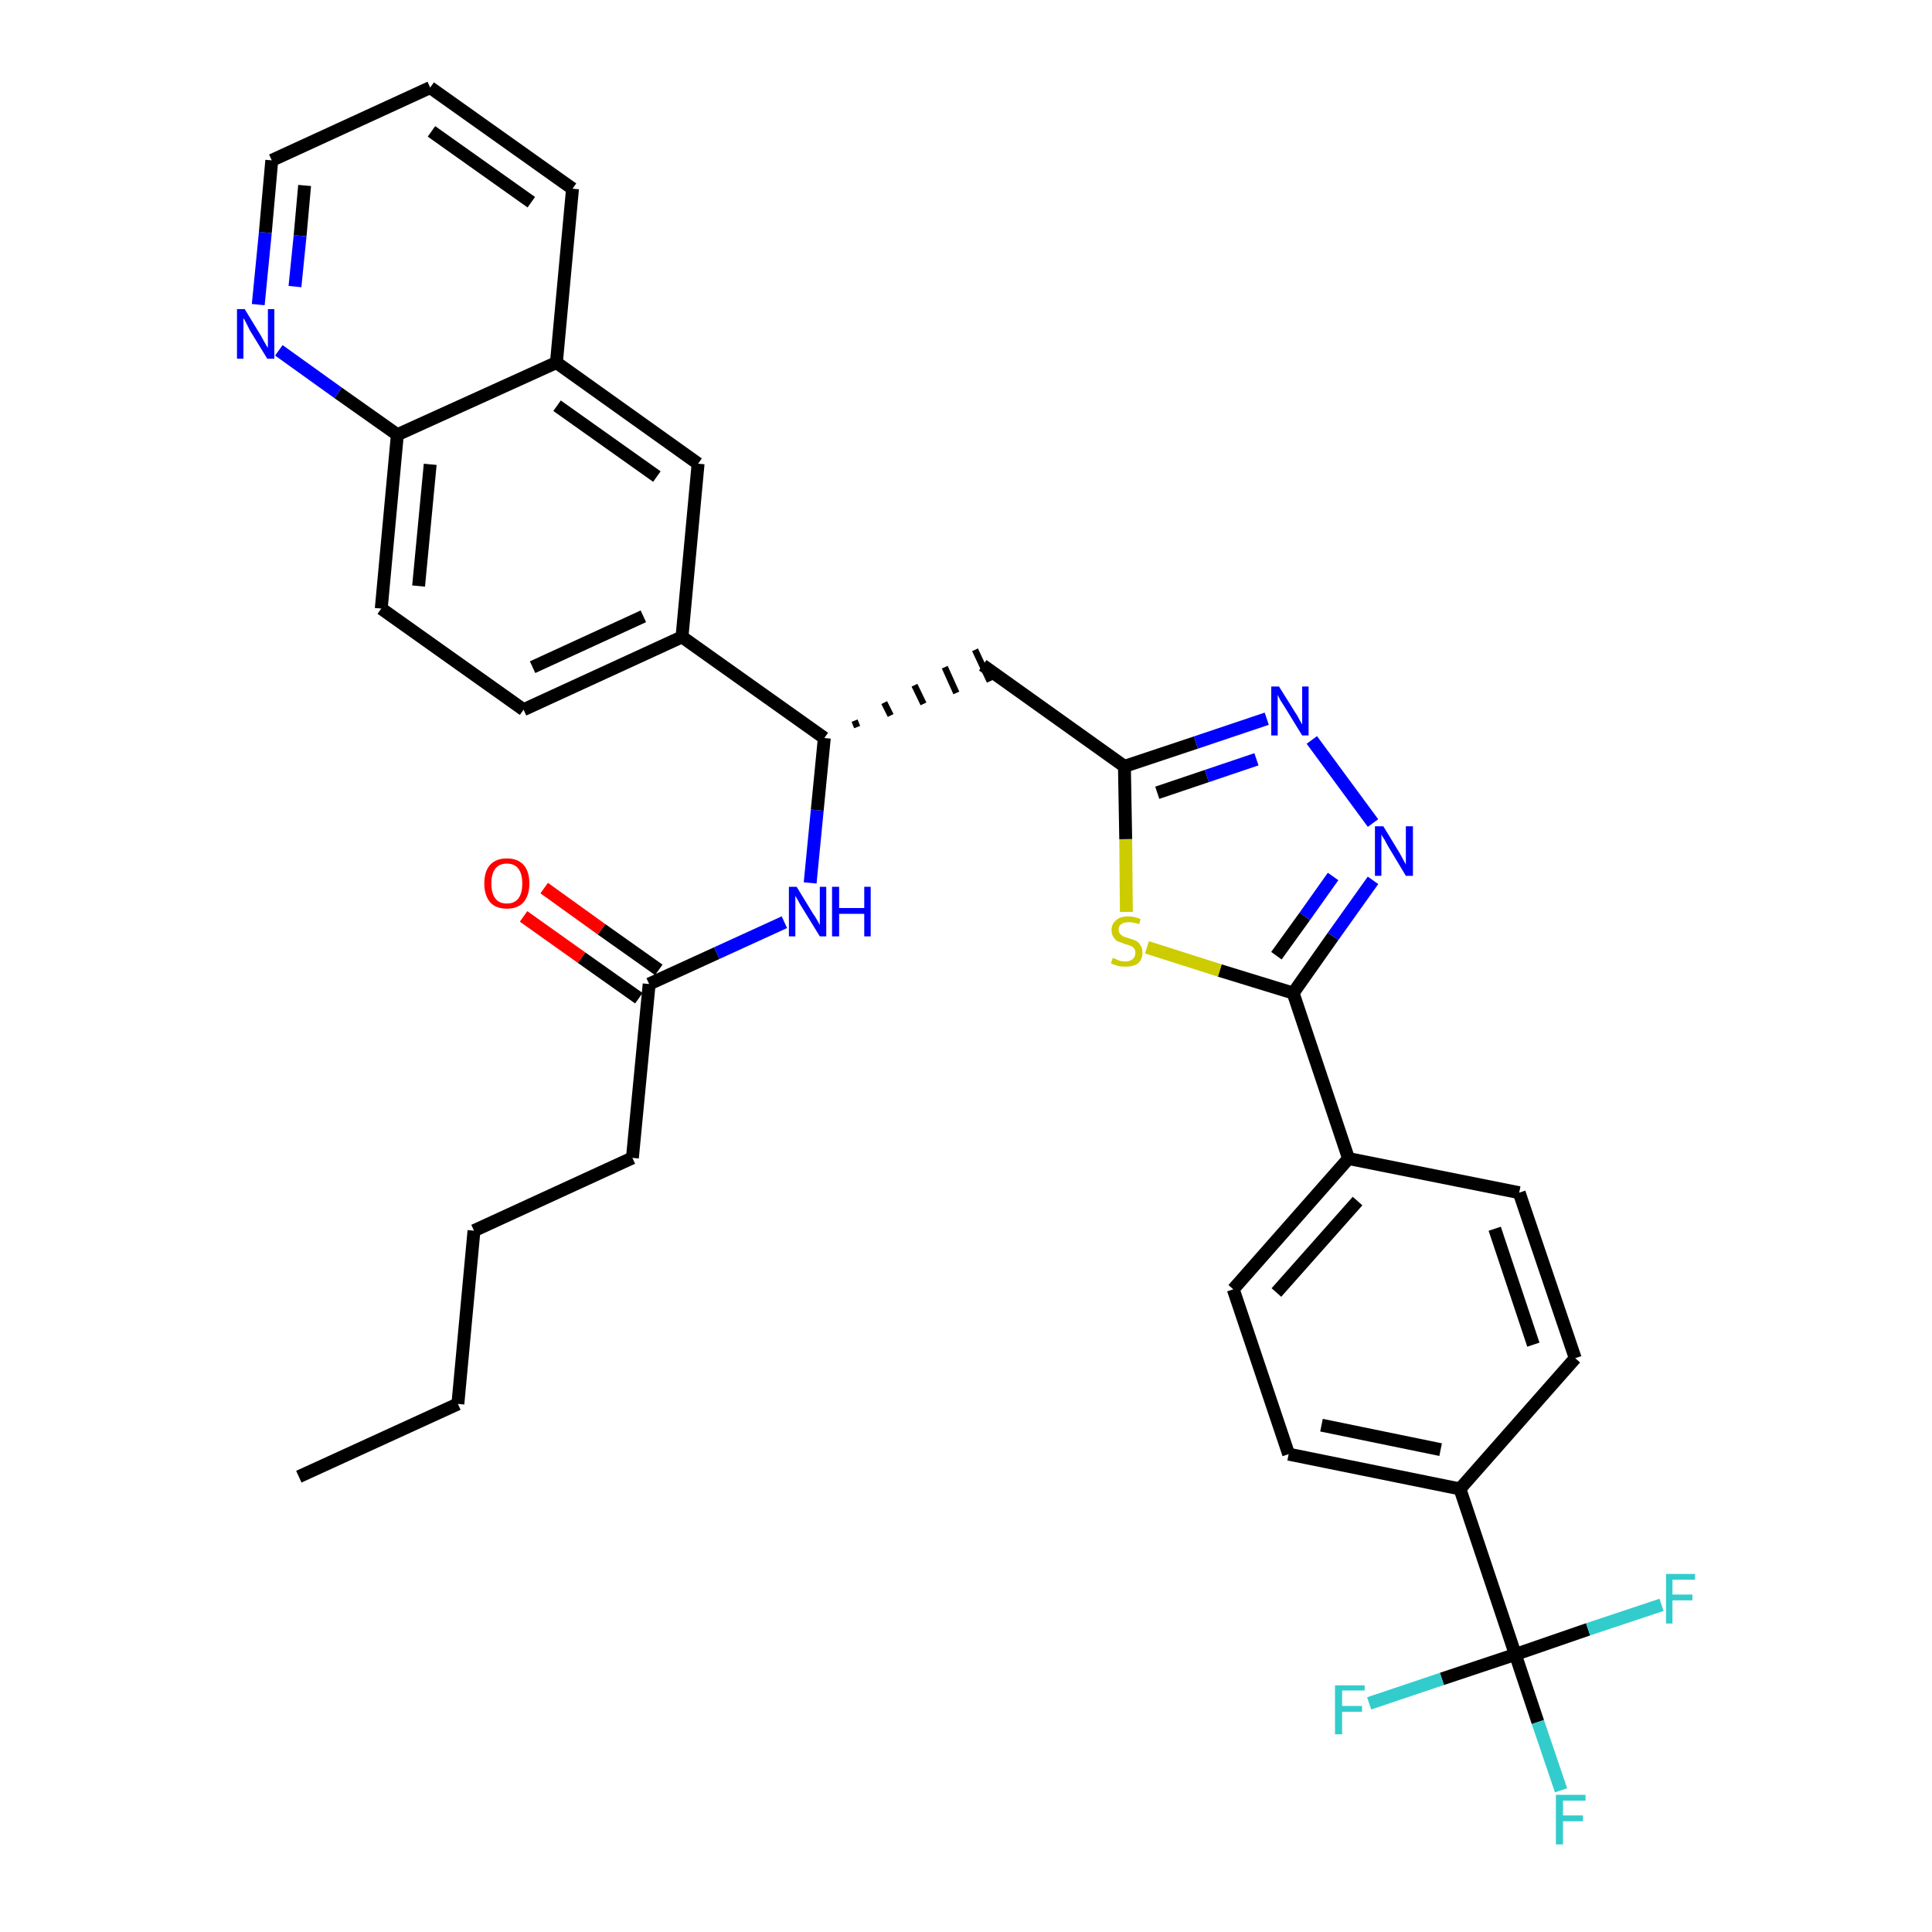 <?xml version='1.0' encoding='iso-8859-1'?>
<svg version='1.1' baseProfile='full'
              xmlns='http://www.w3.org/2000/svg'
                      xmlns:rdkit='http://www.rdkit.org/xml'
                      xmlns:xlink='http://www.w3.org/1999/xlink'
                  xml:space='preserve'
width='300px' height='300px' viewBox='0 0 300 300'>
<!-- END OF HEADER -->
<path class='bond-0 atom-0 atom-1' d='M 46.4,229.3 L 71.1,218.0' style='fill:none;fill-rule:evenodd;stroke:#000000;stroke-width:2.0px;stroke-linecap:butt;stroke-linejoin:miter;stroke-opacity:1' />
<path class='bond-1 atom-1 atom-2' d='M 71.1,218.0 L 73.6,191.1' style='fill:none;fill-rule:evenodd;stroke:#000000;stroke-width:2.0px;stroke-linecap:butt;stroke-linejoin:miter;stroke-opacity:1' />
<path class='bond-2 atom-2 atom-3' d='M 73.6,191.1 L 98.2,179.8' style='fill:none;fill-rule:evenodd;stroke:#000000;stroke-width:2.0px;stroke-linecap:butt;stroke-linejoin:miter;stroke-opacity:1' />
<path class='bond-3 atom-3 atom-4' d='M 98.2,179.8 L 100.8,152.8' style='fill:none;fill-rule:evenodd;stroke:#000000;stroke-width:2.0px;stroke-linecap:butt;stroke-linejoin:miter;stroke-opacity:1' />
<path class='bond-4 atom-4 atom-5' d='M 102.3,150.6 L 93.4,144.3' style='fill:none;fill-rule:evenodd;stroke:#000000;stroke-width:2.0px;stroke-linecap:butt;stroke-linejoin:miter;stroke-opacity:1' />
<path class='bond-4 atom-4 atom-5' d='M 93.4,144.3 L 84.5,137.9' style='fill:none;fill-rule:evenodd;stroke:#FF0000;stroke-width:2.0px;stroke-linecap:butt;stroke-linejoin:miter;stroke-opacity:1' />
<path class='bond-4 atom-4 atom-5' d='M 99.2,155.0 L 90.3,148.7' style='fill:none;fill-rule:evenodd;stroke:#000000;stroke-width:2.0px;stroke-linecap:butt;stroke-linejoin:miter;stroke-opacity:1' />
<path class='bond-4 atom-4 atom-5' d='M 90.3,148.7 L 81.3,142.3' style='fill:none;fill-rule:evenodd;stroke:#FF0000;stroke-width:2.0px;stroke-linecap:butt;stroke-linejoin:miter;stroke-opacity:1' />
<path class='bond-5 atom-4 atom-6' d='M 100.8,152.8 L 111.3,148.0' style='fill:none;fill-rule:evenodd;stroke:#000000;stroke-width:2.0px;stroke-linecap:butt;stroke-linejoin:miter;stroke-opacity:1' />
<path class='bond-5 atom-4 atom-6' d='M 111.3,148.0 L 121.8,143.2' style='fill:none;fill-rule:evenodd;stroke:#0000FF;stroke-width:2.0px;stroke-linecap:butt;stroke-linejoin:miter;stroke-opacity:1' />
<path class='bond-6 atom-6 atom-7' d='M 125.8,137.1 L 126.9,125.8' style='fill:none;fill-rule:evenodd;stroke:#0000FF;stroke-width:2.0px;stroke-linecap:butt;stroke-linejoin:miter;stroke-opacity:1' />
<path class='bond-6 atom-6 atom-7' d='M 126.9,125.8 L 128.0,114.6' style='fill:none;fill-rule:evenodd;stroke:#000000;stroke-width:2.0px;stroke-linecap:butt;stroke-linejoin:miter;stroke-opacity:1' />
<path class='bond-7 atom-7 atom-8' d='M 133.1,112.9 L 132.7,111.9' style='fill:none;fill-rule:evenodd;stroke:#000000;stroke-width:1.0px;stroke-linecap:butt;stroke-linejoin:miter;stroke-opacity:1' />
<path class='bond-7 atom-7 atom-8' d='M 138.3,111.1 L 137.3,109.1' style='fill:none;fill-rule:evenodd;stroke:#000000;stroke-width:1.0px;stroke-linecap:butt;stroke-linejoin:miter;stroke-opacity:1' />
<path class='bond-7 atom-7 atom-8' d='M 143.4,109.3 L 142.0,106.4' style='fill:none;fill-rule:evenodd;stroke:#000000;stroke-width:1.0px;stroke-linecap:butt;stroke-linejoin:miter;stroke-opacity:1' />
<path class='bond-7 atom-7 atom-8' d='M 148.5,107.6 L 146.7,103.6' style='fill:none;fill-rule:evenodd;stroke:#000000;stroke-width:1.0px;stroke-linecap:butt;stroke-linejoin:miter;stroke-opacity:1' />
<path class='bond-7 atom-7 atom-8' d='M 153.7,105.8 L 151.4,100.9' style='fill:none;fill-rule:evenodd;stroke:#000000;stroke-width:1.0px;stroke-linecap:butt;stroke-linejoin:miter;stroke-opacity:1' />
<path class='bond-23 atom-7 atom-24' d='M 128.0,114.6 L 105.9,98.9' style='fill:none;fill-rule:evenodd;stroke:#000000;stroke-width:2.0px;stroke-linecap:butt;stroke-linejoin:miter;stroke-opacity:1' />
<path class='bond-8 atom-8 atom-9' d='M 152.6,103.3 L 174.6,119.0' style='fill:none;fill-rule:evenodd;stroke:#000000;stroke-width:2.0px;stroke-linecap:butt;stroke-linejoin:miter;stroke-opacity:1' />
<path class='bond-9 atom-9 atom-10' d='M 174.6,119.0 L 185.7,115.3' style='fill:none;fill-rule:evenodd;stroke:#000000;stroke-width:2.0px;stroke-linecap:butt;stroke-linejoin:miter;stroke-opacity:1' />
<path class='bond-9 atom-9 atom-10' d='M 185.7,115.3 L 196.7,111.6' style='fill:none;fill-rule:evenodd;stroke:#0000FF;stroke-width:2.0px;stroke-linecap:butt;stroke-linejoin:miter;stroke-opacity:1' />
<path class='bond-9 atom-9 atom-10' d='M 179.7,123.1 L 187.4,120.5' style='fill:none;fill-rule:evenodd;stroke:#000000;stroke-width:2.0px;stroke-linecap:butt;stroke-linejoin:miter;stroke-opacity:1' />
<path class='bond-9 atom-9 atom-10' d='M 187.4,120.5 L 195.1,117.9' style='fill:none;fill-rule:evenodd;stroke:#0000FF;stroke-width:2.0px;stroke-linecap:butt;stroke-linejoin:miter;stroke-opacity:1' />
<path class='bond-33 atom-23 atom-9' d='M 174.9,141.6 L 174.8,130.3' style='fill:none;fill-rule:evenodd;stroke:#CCCC00;stroke-width:2.0px;stroke-linecap:butt;stroke-linejoin:miter;stroke-opacity:1' />
<path class='bond-33 atom-23 atom-9' d='M 174.8,130.3 L 174.6,119.0' style='fill:none;fill-rule:evenodd;stroke:#000000;stroke-width:2.0px;stroke-linecap:butt;stroke-linejoin:miter;stroke-opacity:1' />
<path class='bond-10 atom-10 atom-11' d='M 203.7,114.9 L 213.2,127.8' style='fill:none;fill-rule:evenodd;stroke:#0000FF;stroke-width:2.0px;stroke-linecap:butt;stroke-linejoin:miter;stroke-opacity:1' />
<path class='bond-11 atom-11 atom-12' d='M 213.2,136.7 L 207.0,145.4' style='fill:none;fill-rule:evenodd;stroke:#0000FF;stroke-width:2.0px;stroke-linecap:butt;stroke-linejoin:miter;stroke-opacity:1' />
<path class='bond-11 atom-11 atom-12' d='M 207.0,145.4 L 200.8,154.2' style='fill:none;fill-rule:evenodd;stroke:#000000;stroke-width:2.0px;stroke-linecap:butt;stroke-linejoin:miter;stroke-opacity:1' />
<path class='bond-11 atom-11 atom-12' d='M 207.0,136.1 L 202.6,142.3' style='fill:none;fill-rule:evenodd;stroke:#0000FF;stroke-width:2.0px;stroke-linecap:butt;stroke-linejoin:miter;stroke-opacity:1' />
<path class='bond-11 atom-11 atom-12' d='M 202.6,142.3 L 198.2,148.4' style='fill:none;fill-rule:evenodd;stroke:#000000;stroke-width:2.0px;stroke-linecap:butt;stroke-linejoin:miter;stroke-opacity:1' />
<path class='bond-12 atom-12 atom-13' d='M 200.8,154.2 L 209.4,179.9' style='fill:none;fill-rule:evenodd;stroke:#000000;stroke-width:2.0px;stroke-linecap:butt;stroke-linejoin:miter;stroke-opacity:1' />
<path class='bond-22 atom-12 atom-23' d='M 200.8,154.2 L 189.4,150.7' style='fill:none;fill-rule:evenodd;stroke:#000000;stroke-width:2.0px;stroke-linecap:butt;stroke-linejoin:miter;stroke-opacity:1' />
<path class='bond-22 atom-12 atom-23' d='M 189.4,150.7 L 178.1,147.1' style='fill:none;fill-rule:evenodd;stroke:#CCCC00;stroke-width:2.0px;stroke-linecap:butt;stroke-linejoin:miter;stroke-opacity:1' />
<path class='bond-13 atom-13 atom-14' d='M 209.4,179.9 L 191.5,200.2' style='fill:none;fill-rule:evenodd;stroke:#000000;stroke-width:2.0px;stroke-linecap:butt;stroke-linejoin:miter;stroke-opacity:1' />
<path class='bond-13 atom-13 atom-14' d='M 210.8,186.5 L 198.2,200.7' style='fill:none;fill-rule:evenodd;stroke:#000000;stroke-width:2.0px;stroke-linecap:butt;stroke-linejoin:miter;stroke-opacity:1' />
<path class='bond-35 atom-22 atom-13' d='M 235.9,185.2 L 209.4,179.9' style='fill:none;fill-rule:evenodd;stroke:#000000;stroke-width:2.0px;stroke-linecap:butt;stroke-linejoin:miter;stroke-opacity:1' />
<path class='bond-14 atom-14 atom-15' d='M 191.5,200.2 L 200.1,225.8' style='fill:none;fill-rule:evenodd;stroke:#000000;stroke-width:2.0px;stroke-linecap:butt;stroke-linejoin:miter;stroke-opacity:1' />
<path class='bond-15 atom-15 atom-16' d='M 200.1,225.8 L 226.7,231.2' style='fill:none;fill-rule:evenodd;stroke:#000000;stroke-width:2.0px;stroke-linecap:butt;stroke-linejoin:miter;stroke-opacity:1' />
<path class='bond-15 atom-15 atom-16' d='M 205.2,221.3 L 223.7,225.1' style='fill:none;fill-rule:evenodd;stroke:#000000;stroke-width:2.0px;stroke-linecap:butt;stroke-linejoin:miter;stroke-opacity:1' />
<path class='bond-16 atom-16 atom-17' d='M 226.7,231.2 L 235.3,256.9' style='fill:none;fill-rule:evenodd;stroke:#000000;stroke-width:2.0px;stroke-linecap:butt;stroke-linejoin:miter;stroke-opacity:1' />
<path class='bond-20 atom-16 atom-21' d='M 226.7,231.2 L 244.6,210.9' style='fill:none;fill-rule:evenodd;stroke:#000000;stroke-width:2.0px;stroke-linecap:butt;stroke-linejoin:miter;stroke-opacity:1' />
<path class='bond-17 atom-17 atom-18' d='M 235.3,256.9 L 238.8,267.4' style='fill:none;fill-rule:evenodd;stroke:#000000;stroke-width:2.0px;stroke-linecap:butt;stroke-linejoin:miter;stroke-opacity:1' />
<path class='bond-17 atom-17 atom-18' d='M 238.8,267.4 L 242.4,278.0' style='fill:none;fill-rule:evenodd;stroke:#33CCCC;stroke-width:2.0px;stroke-linecap:butt;stroke-linejoin:miter;stroke-opacity:1' />
<path class='bond-18 atom-17 atom-19' d='M 235.3,256.9 L 223.9,260.7' style='fill:none;fill-rule:evenodd;stroke:#000000;stroke-width:2.0px;stroke-linecap:butt;stroke-linejoin:miter;stroke-opacity:1' />
<path class='bond-18 atom-17 atom-19' d='M 223.9,260.7 L 212.6,264.5' style='fill:none;fill-rule:evenodd;stroke:#33CCCC;stroke-width:2.0px;stroke-linecap:butt;stroke-linejoin:miter;stroke-opacity:1' />
<path class='bond-19 atom-17 atom-20' d='M 235.3,256.9 L 246.6,253.0' style='fill:none;fill-rule:evenodd;stroke:#000000;stroke-width:2.0px;stroke-linecap:butt;stroke-linejoin:miter;stroke-opacity:1' />
<path class='bond-19 atom-17 atom-20' d='M 246.6,253.0 L 258.0,249.2' style='fill:none;fill-rule:evenodd;stroke:#33CCCC;stroke-width:2.0px;stroke-linecap:butt;stroke-linejoin:miter;stroke-opacity:1' />
<path class='bond-21 atom-21 atom-22' d='M 244.6,210.9 L 235.9,185.2' style='fill:none;fill-rule:evenodd;stroke:#000000;stroke-width:2.0px;stroke-linecap:butt;stroke-linejoin:miter;stroke-opacity:1' />
<path class='bond-21 atom-21 atom-22' d='M 238.1,208.8 L 232.1,190.8' style='fill:none;fill-rule:evenodd;stroke:#000000;stroke-width:2.0px;stroke-linecap:butt;stroke-linejoin:miter;stroke-opacity:1' />
<path class='bond-24 atom-24 atom-25' d='M 105.9,98.9 L 81.3,110.2' style='fill:none;fill-rule:evenodd;stroke:#000000;stroke-width:2.0px;stroke-linecap:butt;stroke-linejoin:miter;stroke-opacity:1' />
<path class='bond-24 atom-24 atom-25' d='M 99.9,95.7 L 82.7,103.6' style='fill:none;fill-rule:evenodd;stroke:#000000;stroke-width:2.0px;stroke-linecap:butt;stroke-linejoin:miter;stroke-opacity:1' />
<path class='bond-34 atom-33 atom-24' d='M 108.4,72.0 L 105.9,98.9' style='fill:none;fill-rule:evenodd;stroke:#000000;stroke-width:2.0px;stroke-linecap:butt;stroke-linejoin:miter;stroke-opacity:1' />
<path class='bond-25 atom-25 atom-26' d='M 81.3,110.2 L 59.2,94.5' style='fill:none;fill-rule:evenodd;stroke:#000000;stroke-width:2.0px;stroke-linecap:butt;stroke-linejoin:miter;stroke-opacity:1' />
<path class='bond-26 atom-26 atom-27' d='M 59.2,94.5 L 61.7,67.5' style='fill:none;fill-rule:evenodd;stroke:#000000;stroke-width:2.0px;stroke-linecap:butt;stroke-linejoin:miter;stroke-opacity:1' />
<path class='bond-26 atom-26 atom-27' d='M 65.0,91.0 L 66.8,72.1' style='fill:none;fill-rule:evenodd;stroke:#000000;stroke-width:2.0px;stroke-linecap:butt;stroke-linejoin:miter;stroke-opacity:1' />
<path class='bond-27 atom-27 atom-28' d='M 61.7,67.5 L 52.5,61.0' style='fill:none;fill-rule:evenodd;stroke:#000000;stroke-width:2.0px;stroke-linecap:butt;stroke-linejoin:miter;stroke-opacity:1' />
<path class='bond-27 atom-27 atom-28' d='M 52.5,61.0 L 43.3,54.4' style='fill:none;fill-rule:evenodd;stroke:#0000FF;stroke-width:2.0px;stroke-linecap:butt;stroke-linejoin:miter;stroke-opacity:1' />
<path class='bond-36 atom-32 atom-27' d='M 86.4,56.3 L 61.7,67.5' style='fill:none;fill-rule:evenodd;stroke:#000000;stroke-width:2.0px;stroke-linecap:butt;stroke-linejoin:miter;stroke-opacity:1' />
<path class='bond-28 atom-28 atom-29' d='M 40.1,47.3 L 41.2,36.1' style='fill:none;fill-rule:evenodd;stroke:#0000FF;stroke-width:2.0px;stroke-linecap:butt;stroke-linejoin:miter;stroke-opacity:1' />
<path class='bond-28 atom-28 atom-29' d='M 41.2,36.1 L 42.2,24.9' style='fill:none;fill-rule:evenodd;stroke:#000000;stroke-width:2.0px;stroke-linecap:butt;stroke-linejoin:miter;stroke-opacity:1' />
<path class='bond-28 atom-28 atom-29' d='M 45.8,44.5 L 46.6,36.6' style='fill:none;fill-rule:evenodd;stroke:#0000FF;stroke-width:2.0px;stroke-linecap:butt;stroke-linejoin:miter;stroke-opacity:1' />
<path class='bond-28 atom-28 atom-29' d='M 46.6,36.6 L 47.3,28.8' style='fill:none;fill-rule:evenodd;stroke:#000000;stroke-width:2.0px;stroke-linecap:butt;stroke-linejoin:miter;stroke-opacity:1' />
<path class='bond-29 atom-29 atom-30' d='M 42.2,24.9 L 66.8,13.6' style='fill:none;fill-rule:evenodd;stroke:#000000;stroke-width:2.0px;stroke-linecap:butt;stroke-linejoin:miter;stroke-opacity:1' />
<path class='bond-30 atom-30 atom-31' d='M 66.8,13.6 L 88.9,29.3' style='fill:none;fill-rule:evenodd;stroke:#000000;stroke-width:2.0px;stroke-linecap:butt;stroke-linejoin:miter;stroke-opacity:1' />
<path class='bond-30 atom-30 atom-31' d='M 67.0,20.4 L 82.5,31.4' style='fill:none;fill-rule:evenodd;stroke:#000000;stroke-width:2.0px;stroke-linecap:butt;stroke-linejoin:miter;stroke-opacity:1' />
<path class='bond-31 atom-31 atom-32' d='M 88.9,29.3 L 86.4,56.3' style='fill:none;fill-rule:evenodd;stroke:#000000;stroke-width:2.0px;stroke-linecap:butt;stroke-linejoin:miter;stroke-opacity:1' />
<path class='bond-32 atom-32 atom-33' d='M 86.4,56.3 L 108.4,72.0' style='fill:none;fill-rule:evenodd;stroke:#000000;stroke-width:2.0px;stroke-linecap:butt;stroke-linejoin:miter;stroke-opacity:1' />
<path class='bond-32 atom-32 atom-33' d='M 86.5,63.0 L 102.0,74.0' style='fill:none;fill-rule:evenodd;stroke:#000000;stroke-width:2.0px;stroke-linecap:butt;stroke-linejoin:miter;stroke-opacity:1' />
<path  class='atom-5' d='M 75.2 137.2
Q 75.2 135.3, 76.1 134.3
Q 77.0 133.3, 78.7 133.3
Q 80.4 133.3, 81.3 134.3
Q 82.2 135.3, 82.2 137.2
Q 82.2 139.0, 81.3 140.1
Q 80.4 141.1, 78.7 141.1
Q 77.0 141.1, 76.1 140.1
Q 75.2 139.0, 75.2 137.2
M 78.7 140.3
Q 79.9 140.3, 80.5 139.5
Q 81.1 138.7, 81.1 137.2
Q 81.1 135.7, 80.5 134.9
Q 79.9 134.1, 78.7 134.1
Q 77.5 134.1, 76.9 134.9
Q 76.3 135.7, 76.3 137.2
Q 76.3 138.7, 76.9 139.5
Q 77.5 140.3, 78.7 140.3
' fill='#FF0000'/>
<path  class='atom-6' d='M 123.7 137.7
L 126.2 141.8
Q 126.5 142.2, 126.9 142.9
Q 127.3 143.6, 127.3 143.7
L 127.3 137.7
L 128.3 137.7
L 128.3 145.4
L 127.3 145.4
L 124.6 141.0
Q 124.2 140.4, 123.9 139.8
Q 123.6 139.3, 123.5 139.1
L 123.5 145.4
L 122.5 145.4
L 122.5 137.7
L 123.7 137.7
' fill='#0000FF'/>
<path  class='atom-6' d='M 129.2 137.7
L 130.3 137.7
L 130.3 141.0
L 134.2 141.0
L 134.2 137.7
L 135.2 137.7
L 135.2 145.4
L 134.2 145.4
L 134.2 141.9
L 130.3 141.9
L 130.3 145.4
L 129.2 145.4
L 129.2 137.7
' fill='#0000FF'/>
<path  class='atom-10' d='M 198.6 106.6
L 201.1 110.6
Q 201.4 111.0, 201.8 111.8
Q 202.2 112.5, 202.2 112.5
L 202.2 106.6
L 203.2 106.6
L 203.2 114.2
L 202.2 114.2
L 199.5 109.8
Q 199.2 109.3, 198.8 108.7
Q 198.5 108.1, 198.4 107.9
L 198.4 114.2
L 197.4 114.2
L 197.4 106.6
L 198.6 106.6
' fill='#0000FF'/>
<path  class='atom-11' d='M 214.8 128.3
L 217.3 132.4
Q 217.5 132.8, 217.9 133.5
Q 218.3 134.2, 218.3 134.3
L 218.3 128.3
L 219.4 128.3
L 219.4 136.0
L 218.3 136.0
L 215.6 131.5
Q 215.3 131.0, 215.0 130.4
Q 214.6 129.8, 214.5 129.6
L 214.5 136.0
L 213.5 136.0
L 213.5 128.3
L 214.8 128.3
' fill='#0000FF'/>
<path  class='atom-18' d='M 241.6 278.7
L 246.2 278.7
L 246.2 279.6
L 242.7 279.6
L 242.7 281.9
L 245.8 281.9
L 245.8 282.8
L 242.7 282.8
L 242.7 286.4
L 241.6 286.4
L 241.6 278.7
' fill='#33CCCC'/>
<path  class='atom-19' d='M 207.3 261.7
L 211.9 261.7
L 211.9 262.5
L 208.4 262.5
L 208.4 264.9
L 211.5 264.9
L 211.5 265.8
L 208.4 265.8
L 208.4 269.3
L 207.3 269.3
L 207.3 261.7
' fill='#33CCCC'/>
<path  class='atom-20' d='M 258.7 244.4
L 263.2 244.4
L 263.2 245.3
L 259.7 245.3
L 259.7 247.6
L 262.8 247.6
L 262.8 248.5
L 259.7 248.5
L 259.7 252.1
L 258.7 252.1
L 258.7 244.4
' fill='#33CCCC'/>
<path  class='atom-23' d='M 172.8 148.7
Q 172.8 148.8, 173.2 148.9
Q 173.6 149.1, 173.9 149.2
Q 174.3 149.3, 174.7 149.3
Q 175.5 149.3, 175.9 148.9
Q 176.3 148.6, 176.3 147.9
Q 176.3 147.5, 176.1 147.3
Q 175.9 147.0, 175.6 146.9
Q 175.2 146.7, 174.7 146.6
Q 174.0 146.3, 173.6 146.2
Q 173.2 146.0, 172.9 145.5
Q 172.6 145.1, 172.6 144.4
Q 172.6 143.5, 173.3 142.9
Q 173.9 142.3, 175.2 142.3
Q 176.1 142.3, 177.1 142.7
L 176.9 143.5
Q 176.0 143.2, 175.3 143.2
Q 174.5 143.2, 174.1 143.5
Q 173.7 143.8, 173.7 144.3
Q 173.7 144.7, 173.9 145.0
Q 174.1 145.2, 174.4 145.4
Q 174.7 145.5, 175.3 145.7
Q 176.0 145.9, 176.4 146.1
Q 176.8 146.3, 177.1 146.8
Q 177.4 147.2, 177.4 147.9
Q 177.4 149.0, 176.7 149.6
Q 176.0 150.1, 174.8 150.1
Q 174.1 150.1, 173.6 150.0
Q 173.1 149.8, 172.5 149.6
L 172.8 148.7
' fill='#CCCC00'/>
<path  class='atom-28' d='M 38.0 48.0
L 40.5 52.1
Q 40.7 52.5, 41.1 53.2
Q 41.5 53.9, 41.6 54.0
L 41.6 48.0
L 42.6 48.0
L 42.6 55.7
L 41.5 55.7
L 38.8 51.3
Q 38.5 50.7, 38.2 50.1
Q 37.9 49.5, 37.8 49.4
L 37.8 55.7
L 36.8 55.7
L 36.8 48.0
L 38.0 48.0
' fill='#0000FF'/>
</svg>
